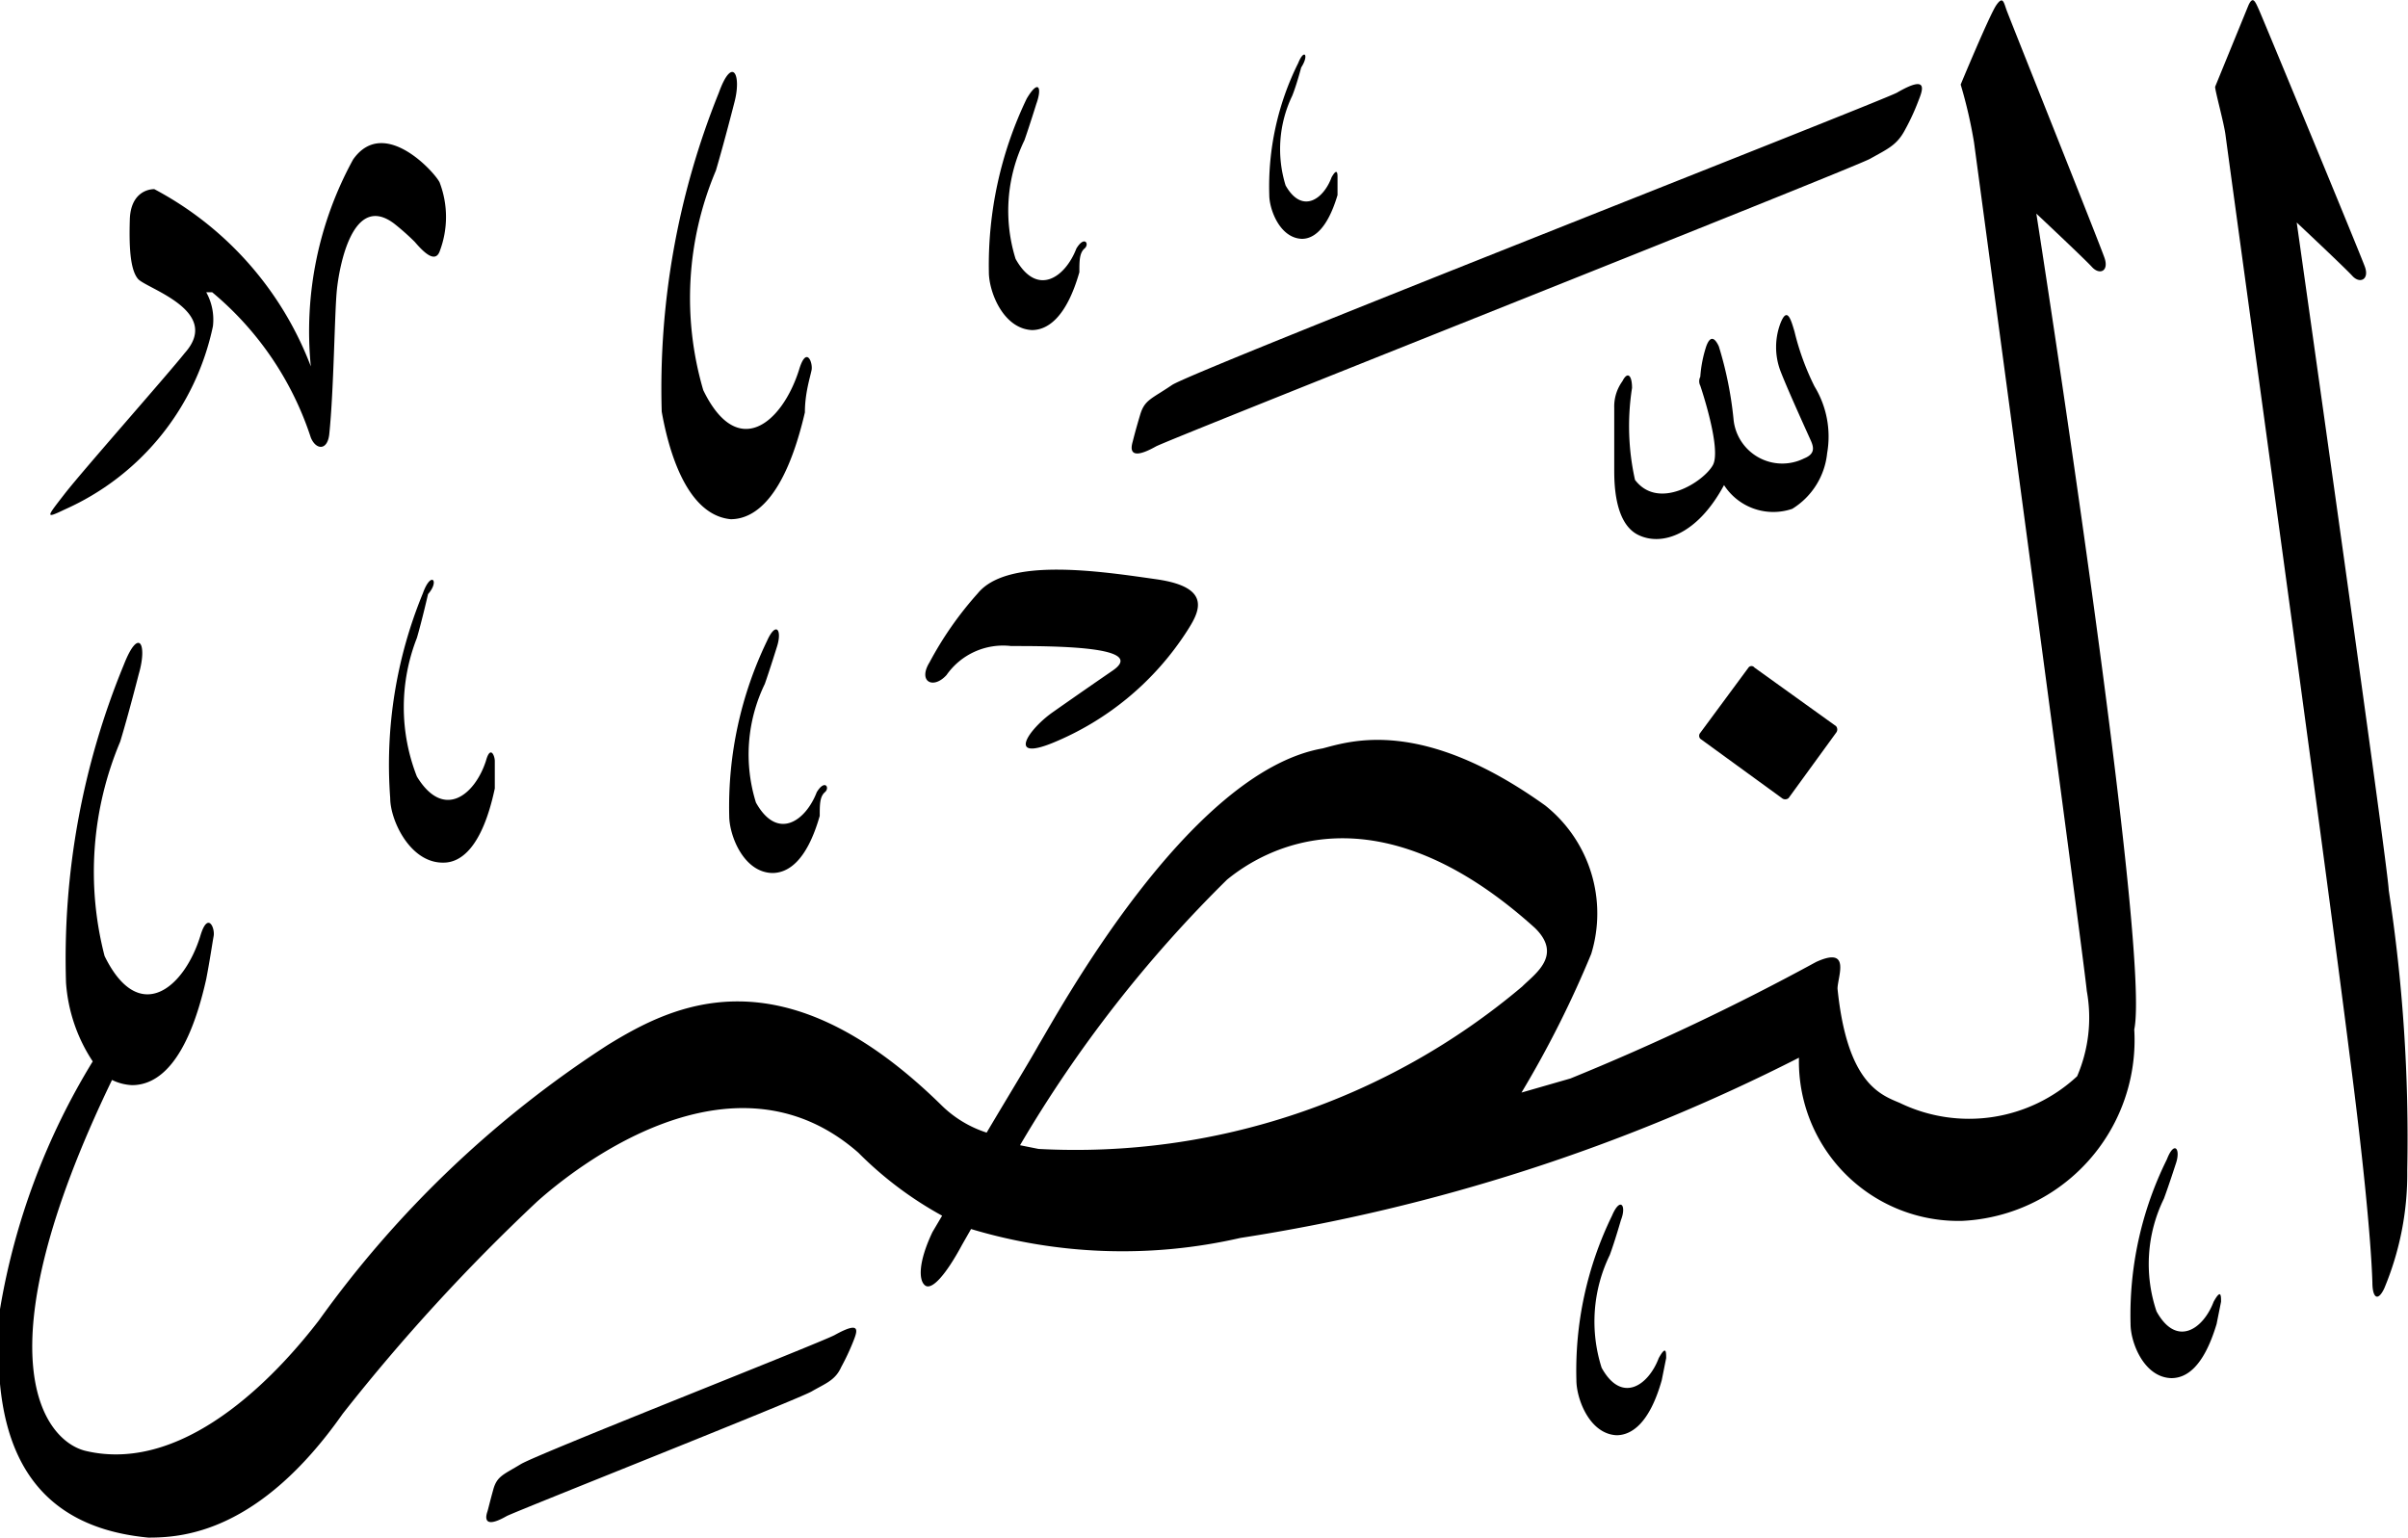 <svg xmlns="http://www.w3.org/2000/svg" viewBox="0 0 32.46 20.73"><defs><style>.cls-1{isolation:isolate;}.cls-2{fill-rule:evenodd;mix-blend-mode:darken;}</style></defs><g class="cls-1"><g id="Layer_2" data-name="Layer 2"><g id="سور_الٌقرآن_الكريم" data-name="سور الٌقرآن الكريم"><path class="cls-2" d="M11.25,18c-.23.12-4,1.6-4.23,1.74s-.32.16-.37.34-.07.27-.08.3-.09.26.26.06c.11-.06,3.92-1.57,4.11-1.68s.32-.15.4-.33a3.11,3.11,0,0,0,.16-.34C11.56,17.94,11.61,17.8,11.25,18Z"/><path class="cls-2" d="M21.73,16.39a4.76,4.76,0,0,0-.48,2.22c0,.24.17.72.54.74.19,0,.44-.14.61-.74l.06-.3c0-.08,0-.18-.1,0-.14.37-.5.62-.77.13a2.05,2.05,0,0,1,.11-1.52c.07-.19.15-.47.15-.47C21.93,16.25,21.84,16.13,21.73,16.39Z"/><path class="cls-2" d="M29.21,15.63a4.72,4.72,0,0,0-.49,2.22c0,.25.18.72.55.73.19,0,.43-.13.61-.73l.06-.3c0-.08,0-.18-.1,0-.14.37-.5.62-.77.13a2,2,0,0,1,.1-1.52c.07-.19.16-.47.16-.47C29.4,15.49,29.31,15.37,29.21,15.63Z"/><path class="cls-2" d="M23.57,9l-.65.88a.06.06,0,0,0,0,.08l1.1.8a.07.07,0,0,0,.09,0l.64-.88a.07.07,0,0,0,0-.09L23.65,9A.05.05,0,0,0,23.57,9Z"/><path class="cls-2" d="M10.34,8.64A5.14,5.14,0,0,0,9.83,11c0,.26.19.76.58.77.2,0,.46-.14.64-.77,0-.15,0-.26.07-.32s0-.18-.11,0c-.15.39-.53.66-.82.14a2.18,2.18,0,0,1,.12-1.6c.07-.2.16-.49.16-.49C10.55,8.49,10.46,8.37,10.34,8.64Z"/><path class="cls-2" d="M5.7,8a6.06,6.06,0,0,0-.44,2.76c0,.3.27.88.72.87.23,0,.52-.2.69-1,0-.17,0-.3,0-.37s-.06-.22-.12,0c-.15.46-.57.8-.93.21a2.56,2.56,0,0,1,0-1.87c.07-.24.15-.59.15-.59C5.93,7.83,5.81,7.69,5.7,8Z"/><path class="cls-2" d="M13.18,8a4.7,4.7,0,0,0-.65.93c-.16.26.05.37.23.17a.93.93,0,0,1,.87-.39c.55,0,1.85,0,1.37.33s-.82.57-.82.57c-.32.23-.6.65,0,.41A3.92,3.92,0,0,0,16,8.51c.16-.25.36-.59-.41-.7S13.58,7.51,13.18,8Z"/><path class="cls-2" d="M24,4.36A.91.91,0,0,0,24,5c.1.26.37.85.41.94s.06.18-.09.24a.66.66,0,0,1-.95-.51,5,5,0,0,0-.2-1c-.06-.13-.12-.14-.17,0a1.69,1.69,0,0,0-.08.41.13.13,0,0,0,0,.12s.29.85.17,1.07-.73.62-1.05.2A3.33,3.33,0,0,1,22,5.23c0-.17-.06-.23-.13-.09a.58.58,0,0,0-.11.36c0,.12,0,.66,0,.83s0,.72.32.88.8,0,1.16-.67a.79.79,0,0,0,.92.32,1,1,0,0,0,.47-.75,1.3,1.3,0,0,0-.17-.9,3.47,3.47,0,0,1-.27-.74C24.14,4.3,24.09,4.13,24,4.36Z"/><path class="cls-2" d="M4.76,2.15a4.82,4.82,0,0,0-.57,2.79A4.52,4.52,0,0,0,2.08,2.55c-.11,0-.32.07-.33.41s0,.67.11.8,1.14.43.63,1C2.26,5.05,1.11,6.35.87,6.66S.6,7,.87,6.87a3.49,3.49,0,0,0,2-2.47.76.76,0,0,0-.09-.46s.05,0,.08,0A4.27,4.27,0,0,1,4.19,5.9c.07.17.23.18.25-.06.06-.59.07-1.61.1-1.92s.21-1.34.78-.9a3.31,3.31,0,0,1,.27.24c.12.14.28.3.34.12a1.3,1.3,0,0,0,0-.91C5.91,2.38,5.19,1.54,4.76,2.15Z"/><path class="cls-2" d="M13.84,1.33a5.18,5.18,0,0,0-.51,2.34c0,.26.19.76.58.78.2,0,.46-.15.64-.78,0-.15,0-.26.07-.32s0-.18-.11,0c-.15.39-.53.66-.82.14a2.18,2.18,0,0,1,.12-1.6c.07-.2.16-.49.16-.49C14.05,1.18,14,1.06,13.84,1.33Z"/><path class="cls-2" d="M25.57,1.25C25.3,1.39,16.08,5,15.8,5.19s-.37.2-.43.4-.09.32-.1.36-.1.3.31.07c.13-.08,9.4-3.75,9.63-3.88s.36-.18.47-.39a3,3,0,0,0,.18-.39C25.92,1.21,26,1,25.57,1.25Z"/><path class="cls-2" d="M9.69,1.25a10.64,10.64,0,0,0-.77,4.3C9,6,9.23,6.94,9.85,7c.32,0,.73-.28,1-1.44,0-.26.07-.47.09-.57s-.07-.34-.17,0c-.23.72-.83,1.22-1.29.27A4.41,4.41,0,0,1,9.65,2.3c.11-.37.25-.92.25-.92C10,1,9.87.75,9.69,1.25Z"/><path class="cls-2" d="M17.5.85a3.73,3.73,0,0,0-.39,1.78c0,.19.14.58.44.59.15,0,.34-.12.48-.59,0-.11,0-.2,0-.24s0-.14-.08,0c-.11.3-.4.5-.62.11a1.66,1.66,0,0,1,.09-1.21c.06-.15.12-.38.12-.38C17.65.74,17.58.65,17.5.85Z"/><path class="cls-2" d="M27.45,2.88s.65.61.75.72.23.06.17-.12S27.09.25,27.05.14,27-.06,26.91.07s-.48,1.07-.48,1.07a6.32,6.32,0,0,1,.18.78c.05.37,1.48,11,1.52,11.44A2,2,0,0,1,28,14.51a2.14,2.14,0,0,1-2.39.36c-.26-.11-.71-.26-.84-1.54,0-.16.19-.58-.29-.36a32.51,32.51,0,0,1-3.31,1.57l-.66.19a14.07,14.07,0,0,0,.94-1.87,1.86,1.86,0,0,0-.62-2c-1.66-1.19-2.62-.87-3-.77-1.82.32-3.58,3.59-3.83,4-.11.2-.41.69-.7,1.18a1.54,1.54,0,0,1-.61-.37c-2.15-2.11-3.62-1.35-4.5-.81a14.39,14.39,0,0,0-3.89,3.71c-.43.56-1.73,2.1-3.15,1.76-.56-.14-1.44-1.27.36-5a.68.68,0,0,0,.27.07c.33,0,.74-.27,1-1.43.05-.26.08-.47.1-.58s-.08-.34-.18,0c-.22.71-.83,1.21-1.29.27A4.52,4.52,0,0,1,1.62,10c.11-.36.25-.91.25-.91.12-.41,0-.64-.2-.13a10.39,10.39,0,0,0-.78,4.29,2.2,2.2,0,0,0,.36,1.06A9.35,9.35,0,0,0,0,17.65C-.1,19,.09,20.55,2,20.73c.45,0,1.49-.06,2.62-1.67A25.87,25.87,0,0,1,7.24,16.2c.48-.43,2.62-2.16,4.33-.66a4.93,4.93,0,0,0,1.13.85l-.13.22c-.19.4-.19.65-.1.72s.28-.14.5-.55l.12-.21a7.1,7.1,0,0,0,3.63.12,25,25,0,0,0,7.53-2.43,2.15,2.15,0,0,0,2.2,2.2,2.44,2.44,0,0,0,2.32-2.58C29,12.78,27.45,2.88,27.45,2.88ZM14,15.49l-.25-.05a17.36,17.36,0,0,1,2.79-3.58c.5-.41,2-1.29,4.15.65.38.37,0,.62-.17.79A9.33,9.33,0,0,1,14,15.49Z"/><path class="cls-2" d="M30.31.07l-.45,1.1c0,.06.12.49.14.65.19,1.41,1.34,9.75,1.67,12.38.17,1.3.29,2.47.31,3.09,0,.2.07.27.16.08a4,4,0,0,0,.31-1.59A22.12,22.12,0,0,0,32.2,12c0-.25-1.24-9-1.24-9s.65.61.75.72.23.05.17-.12S30.5.24,30.45.13,30.37-.06,30.31.07Z"/></g></g></g></svg>